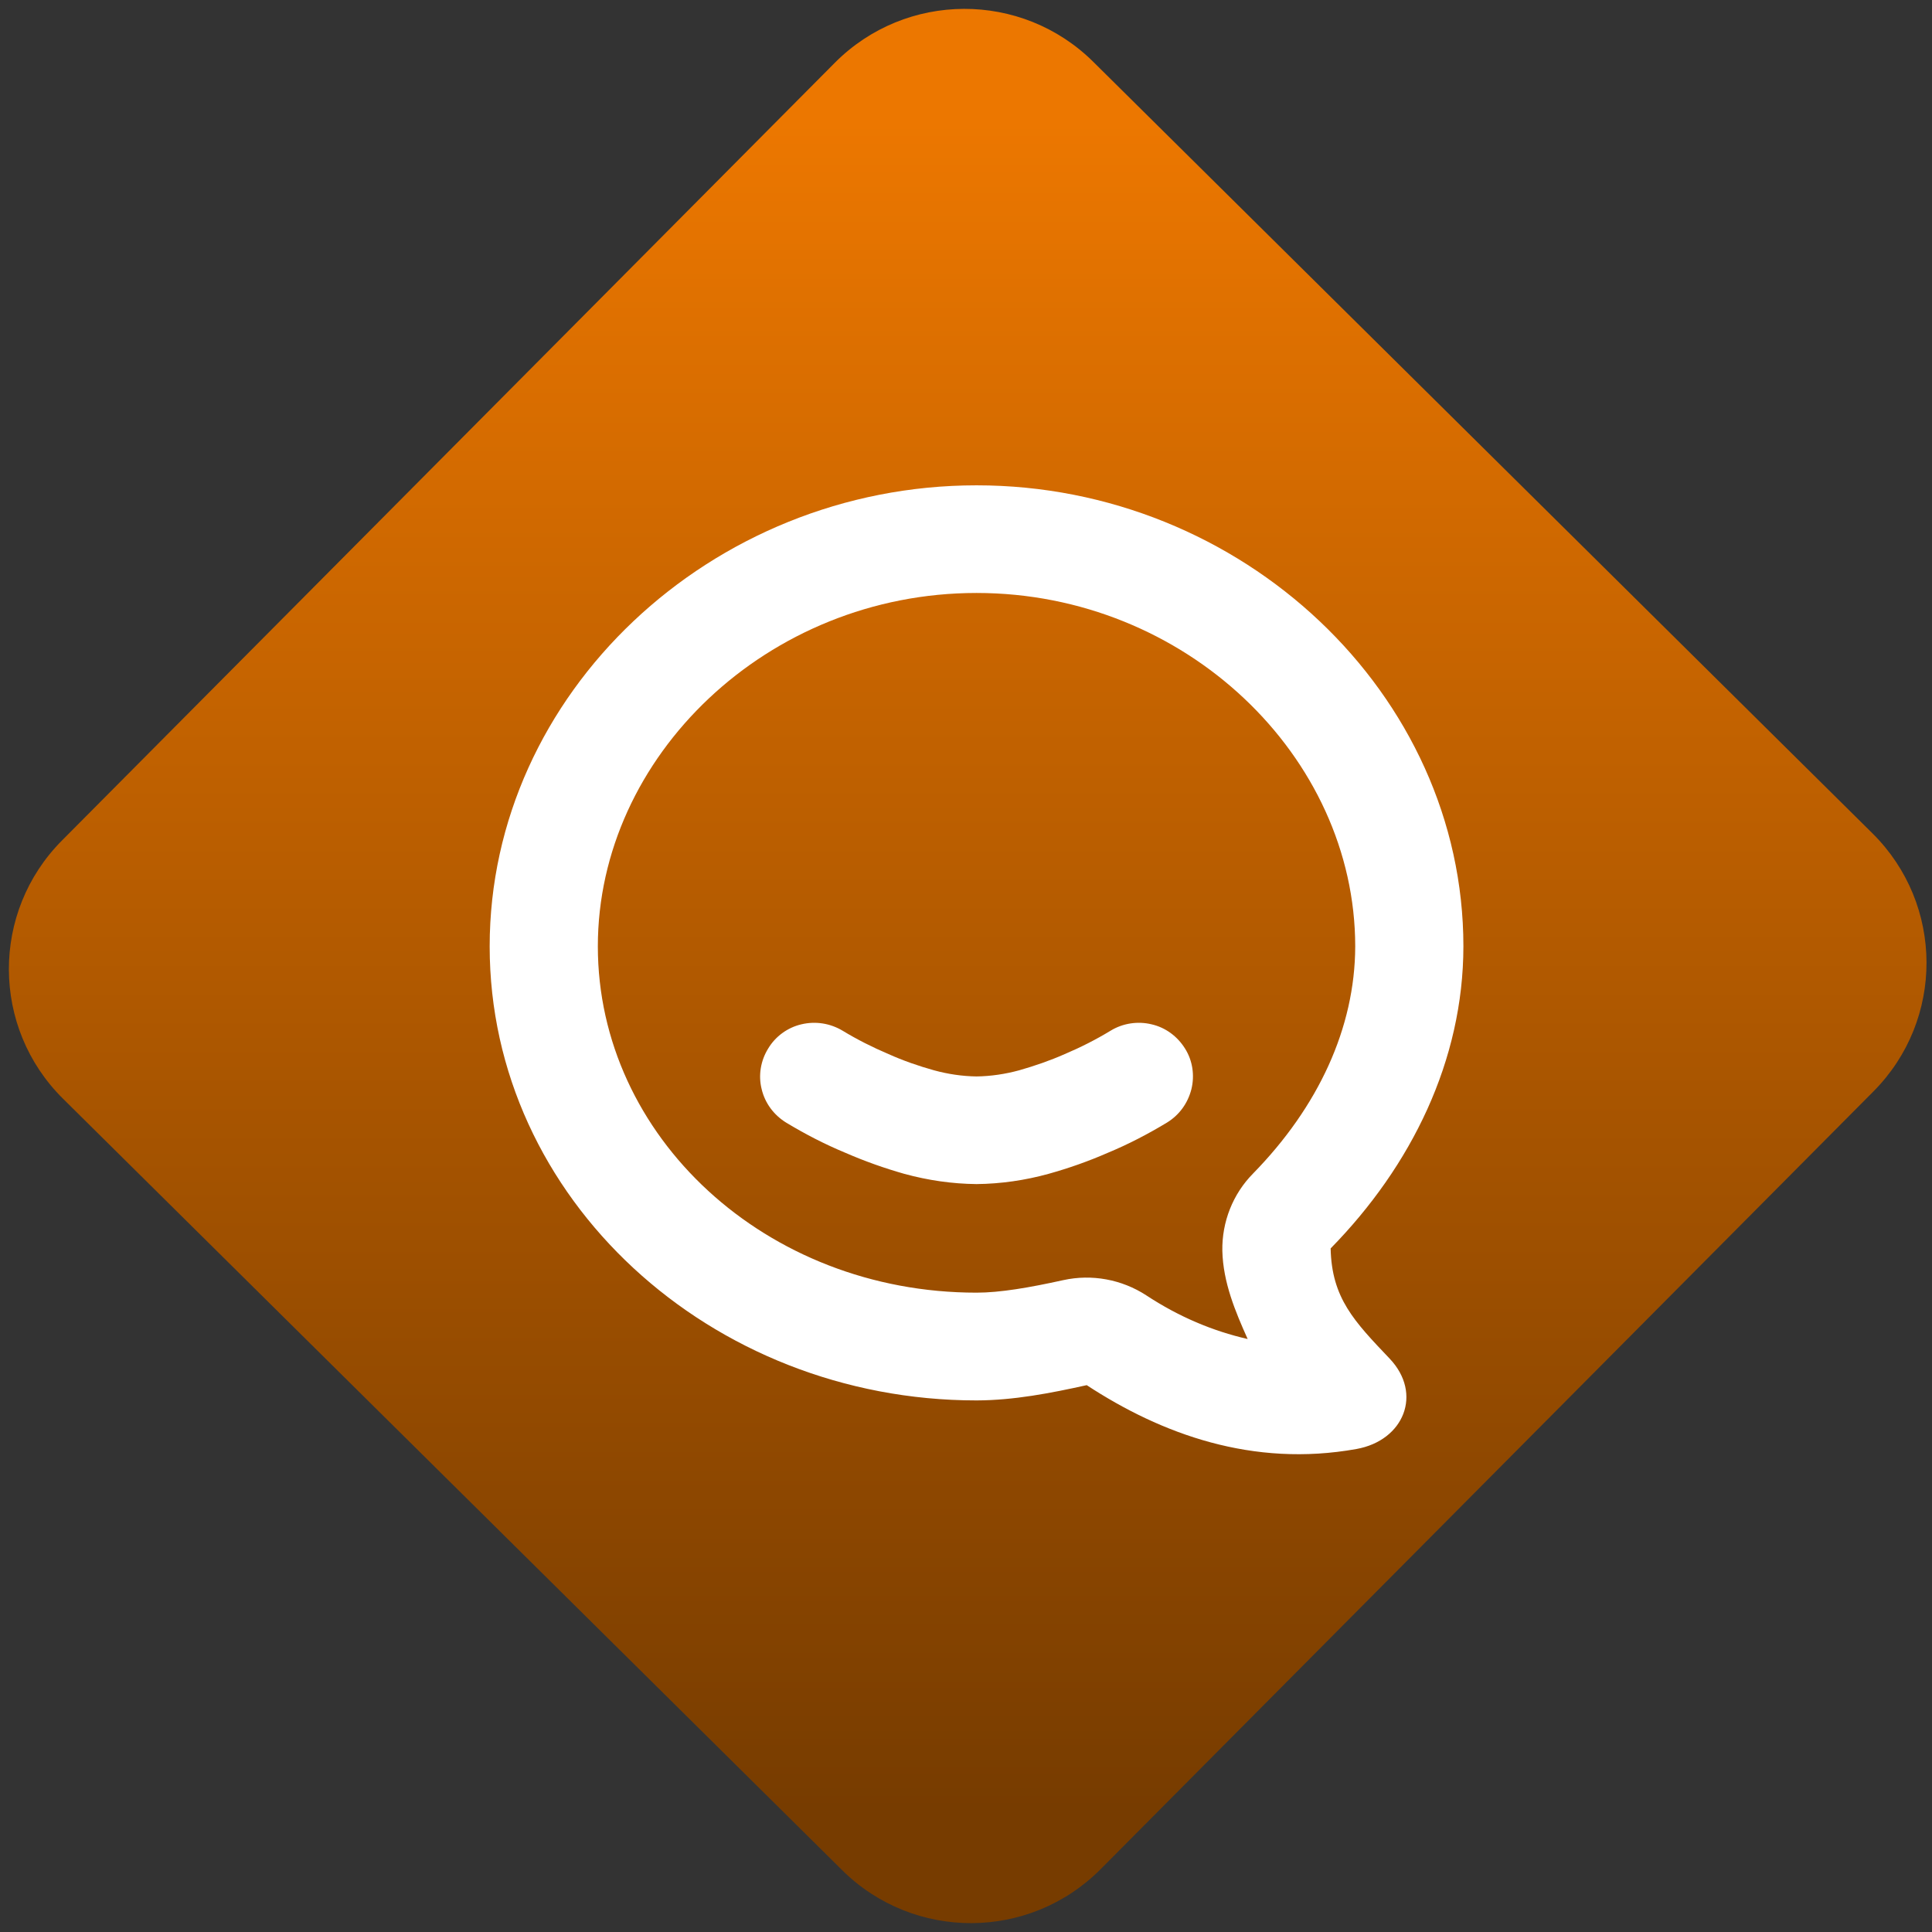 <svg width="64" height="64" viewBox="0 0 64 64" version="1.1"><rect x="0" y="0" width="64" height="64" fill="#333333" stroke="none"/><defs><linearGradient id="linear-pattern-0" gradientUnits="userSpaceOnUse" x1="0" y1="0" x2="0" y2="1" gradientTransform="matrix(60, 0, 0, 56, 0, 4)"><stop offset="0" stop-color="#ec7700" stop-opacity="1"/><stop offset="1" stop-color="#773c00" stop-opacity="1"/></linearGradient></defs><path fill="url(#linear-pattern-0)" fill-opacity="1" d="M 36.219 2.051 L 62.027 27.605 C 64.402 29.957 64.418 33.785 62.059 36.156 L 36.461 61.918 C 34.105 64.289 30.27 64.305 27.895 61.949 L 2.086 36.395 C -0.289 34.043 -0.305 30.215 2.051 27.844 L 27.652 2.082 C 30.008 -0.289 33.844 -0.305 36.219 2.051 Z M 36.219 2.051 " /><g transform="matrix(1.008,0,0,1.003,16.221,16.077)"><path fill-rule="evenodd" fill="rgb(100%, 100%, 100%)" fill-opacity="1" d="M 16 3.555 C 22.863 3.555 28.441 8.953 28.445 15.227 C 28.438 17.922 27.227 20.531 25.09 22.727 C 24.422 23.406 24.062 24.328 24.078 25.281 C 24.102 26.328 24.508 27.293 24.91 28.195 C 23.762 27.93 22.656 27.465 21.574 26.75 C 20.773 26.227 19.789 26.043 18.852 26.25 C 17.723 26.5 16.773 26.664 16 26.664 C 9.07 26.664 3.555 21.5 3.555 15.227 C 3.555 8.953 9.133 3.555 16 3.555 Z M 16 0 C 7.266 0 0 6.891 0 15.227 C 0 23.566 7.266 30.223 16 30.223 L 16.004 30.223 C 17.227 30.219 18.43 29.984 19.621 29.719 C 22.078 31.336 25.078 32.441 28.484 31.828 C 30.047 31.547 30.668 30 29.578 28.844 C 28.414 27.613 27.672 26.848 27.637 25.203 C 30.297 22.477 31.996 18.992 32 15.227 C 32 6.891 24.734 0 16 0 Z M 20.406 18.012 C 20.805 17.766 21.297 17.691 21.75 17.801 C 22.211 17.906 22.602 18.199 22.852 18.602 C 23.102 19 23.172 19.488 23.062 19.941 C 22.945 20.406 22.664 20.797 22.258 21.047 C 21.633 21.426 20.984 21.766 20.309 22.047 C 19.68 22.324 19.027 22.555 18.359 22.742 C 17.598 22.953 16.797 23.07 16 23.078 C 15.195 23.07 14.406 22.953 13.633 22.742 C 12.977 22.555 12.328 22.324 11.695 22.047 C 11.02 21.766 10.367 21.426 9.742 21.047 C 9.34 20.797 9.047 20.406 8.938 19.941 C 8.824 19.488 8.906 19 9.152 18.602 C 9.391 18.199 9.793 17.906 10.246 17.801 C 10.707 17.691 11.188 17.766 11.598 18.012 C 12.078 18.305 12.586 18.562 13.109 18.785 C 13.586 19 14.086 19.176 14.602 19.32 C 15.055 19.445 15.523 19.516 16 19.523 C 16.477 19.516 16.945 19.445 17.402 19.32 C 17.906 19.176 18.414 19 18.898 18.785 C 19.422 18.562 19.926 18.305 20.406 18.012 Z M 20.406 18.012 "/></g></svg>
